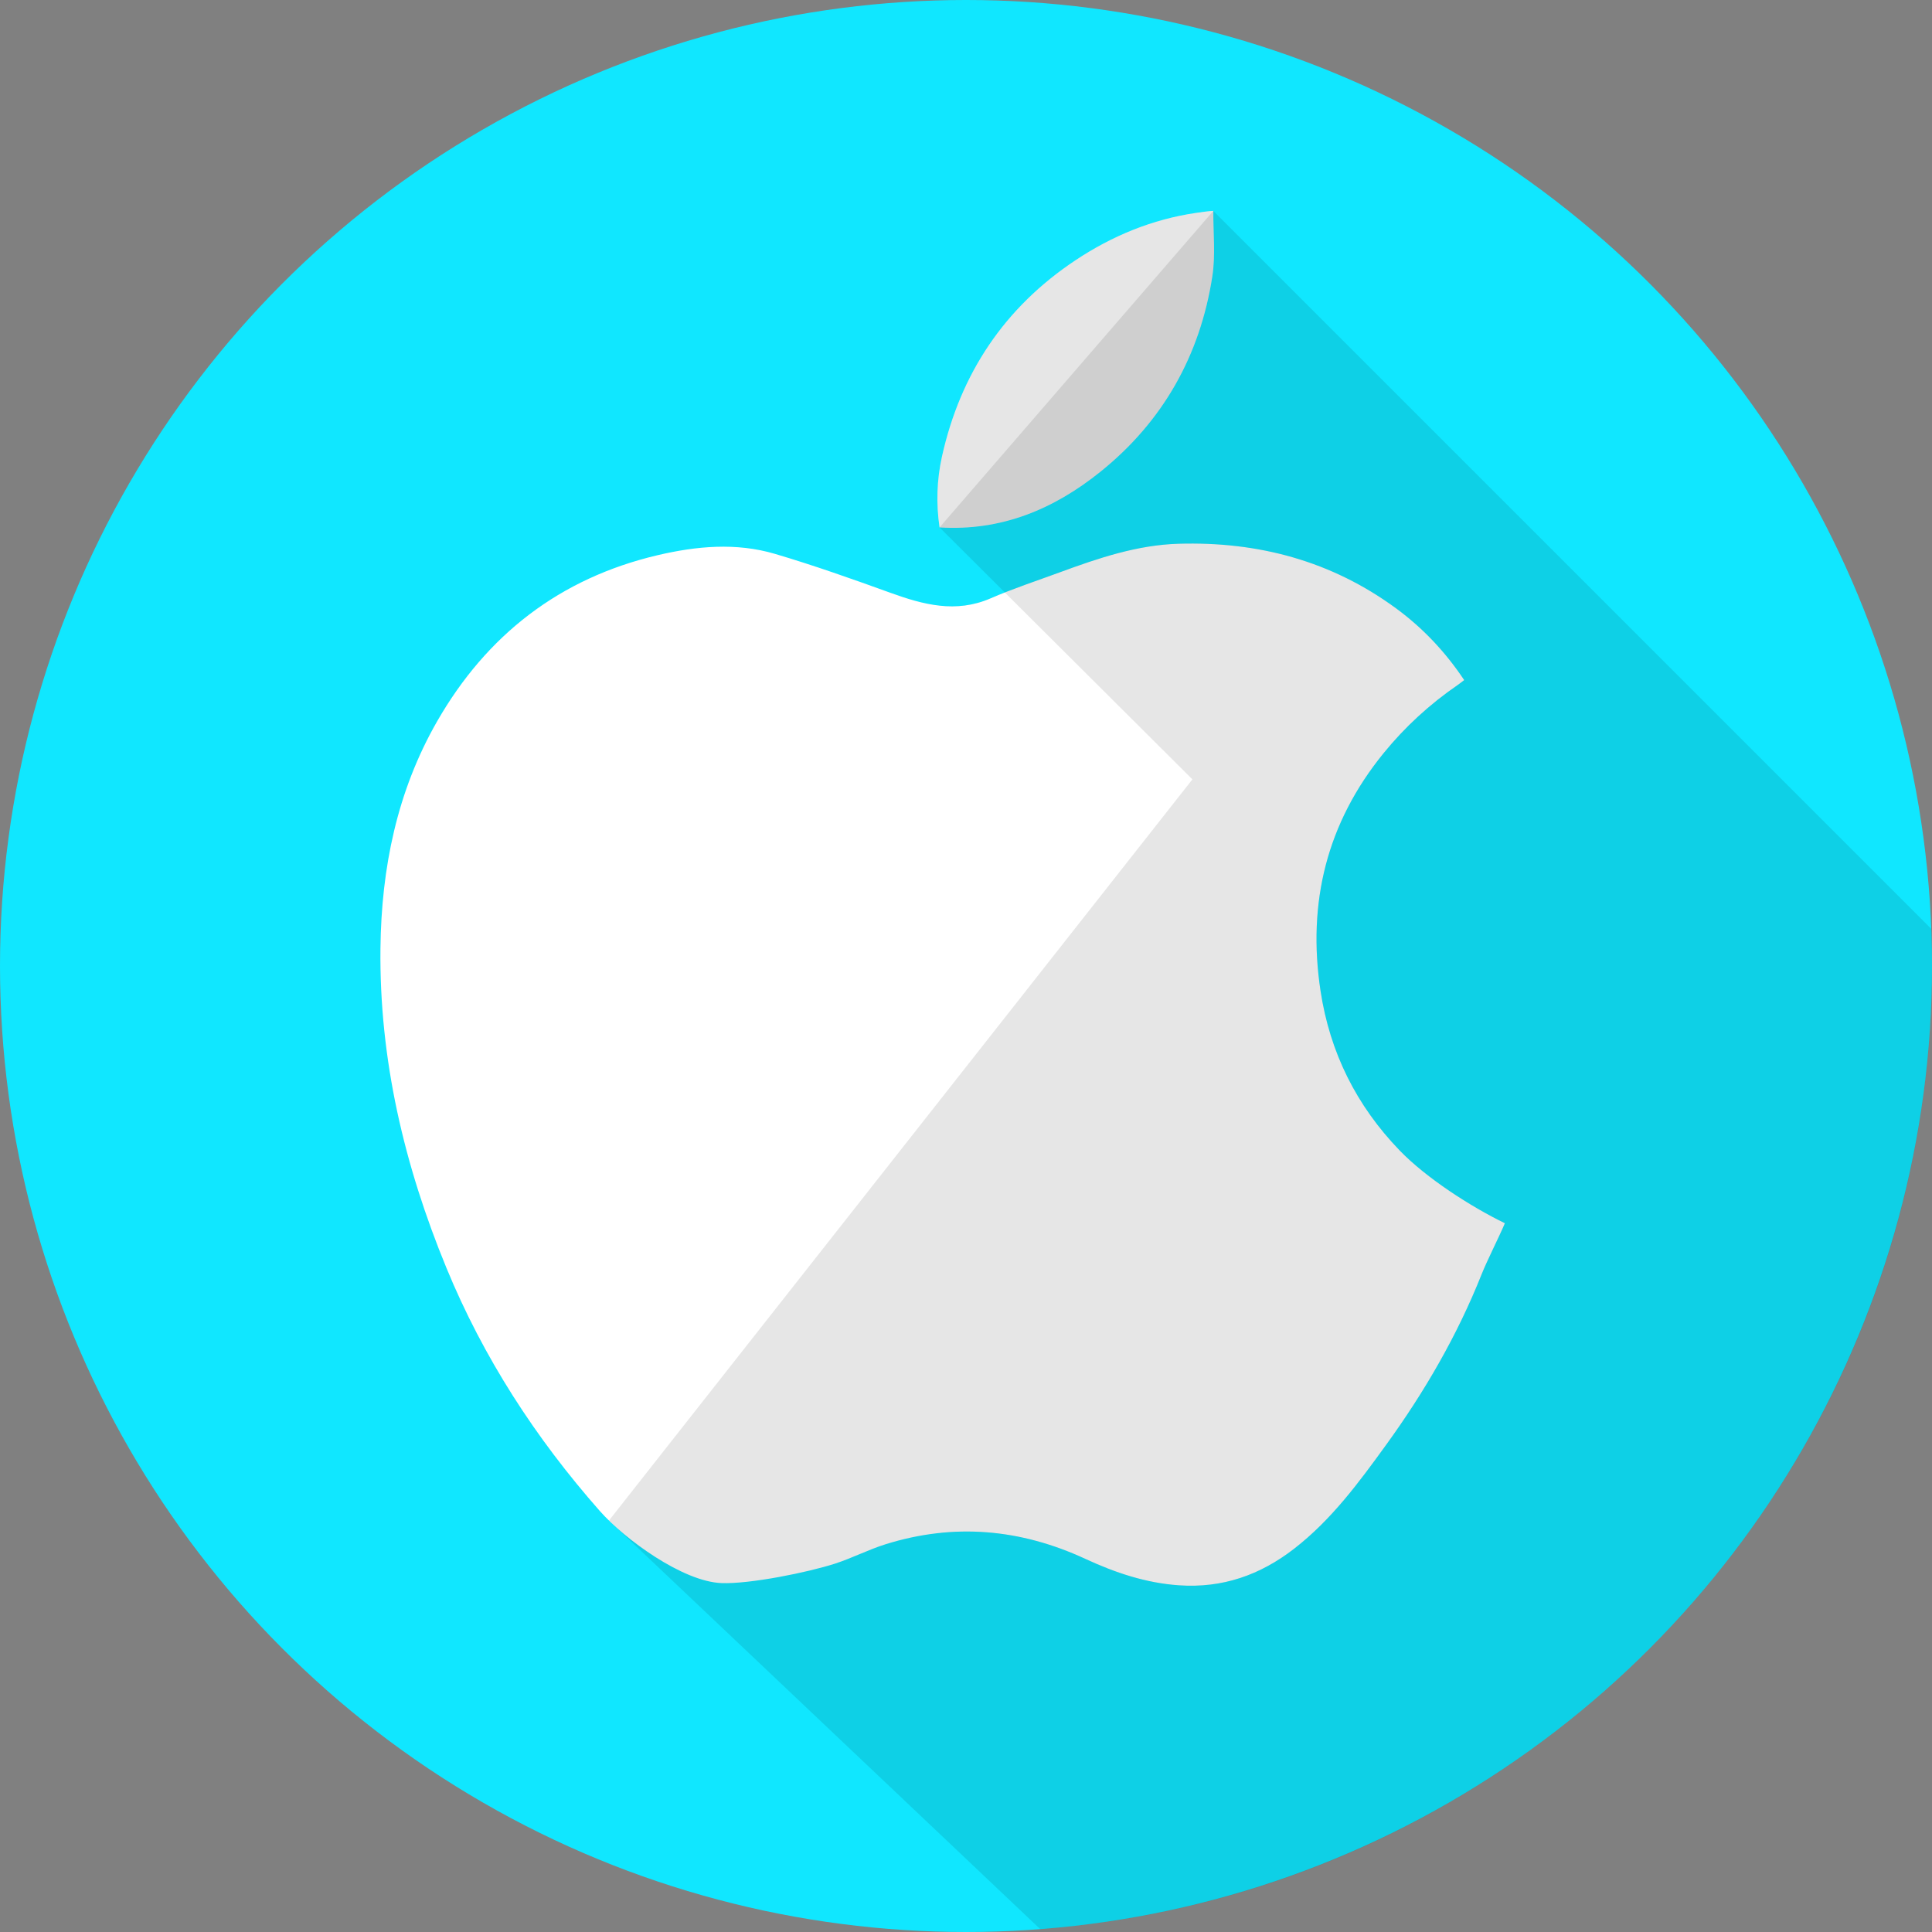 <?xml version="1.0" encoding="UTF-8"?>
<svg height="512px" version="1.1" viewBox="0 0 512 512" width="512px" xmlns="http://www.w3.org/2000/svg"
     xmlns:xlink="http://www.w3.org/1999/xlink">
    <rect x="0" y="0" width="512" height="512" fill="#808080" stroke="none"/>
    <!-- Generator: Sketch 60 (88103) - https://sketch.com -->
    <desc>Created with Sketch.</desc>
    <g fill="none" fill-rule="evenodd" id="Page-1" stroke="none" stroke-width="1">
        <g fill-rule="nonzero" id="001-apple">
            <circle cx="256" cy="256" fill="#10E7FF" id="Oval" r="256"></circle>
            <g id="Group" transform="translate(248, 55)">
                <path
                    d="M122.95,249.908 C111.47,238.025 104.433,223.929 101.957,207.599 C98.407,184.195 103.627,163.09 118.667,144.601 C124.333,137.635 130.883,131.633 138.279,126.548 C138.83,126.169 139.349,125.745 140.028,125.233 C135.089,117.817 129.136,111.487 122.054,106.277 C104.881,93.645 85.413,88.469 64.311,89.098 C53.401,89.424 43.156,92.881 33.021,96.611 C26.833,98.888 20.548,100.951 14.507,103.569 C10.019,105.514 5.675,105.957 1.383,105.539 L1.383,351.23 C14.383,349.935 27.132,352.336 39.639,358.126 C47.509,361.77 55.641,364.513 64.424,365.123 C75.956,365.924 85.963,362.414 95.003,355.395 C104.884,347.723 112.162,337.816 119.394,327.825 C129.564,313.775 138.207,298.878 144.629,282.74 C146.133,278.96 149.232,272.915 150.812,269.168 C141.746,264.766 129.966,257.17 122.95,249.908 Z"
                    fill="#000000" fill-opacity="0.1" id="Path"></path>
                <path
                    d="M73.541,0.888 C73.497,6.675 74.157,12.571 73.282,18.229 C70.037,39.201 60.192,56.693 43.617,70.02 C31.331,79.898 17.426,85.793 0.989,84.771 C0.055,78.437 0.263,72.152 1.628,65.999 C6.51,43.994 18.215,26.476 37.011,13.973 C46.712,7.52 57.357,3.115 68.997,1.415 C69.554,1.333 72.57,0.888 73.541,0.888 Z"
                    fill="#FFFFFF" id="Path"></path>
                <path
                    d="M73.541,0.888 C73.497,6.675 74.157,12.571 73.282,18.229 C70.037,39.201 60.192,56.693 43.617,70.02 C31.331,79.898 17.426,85.793 0.989,84.771 C0.055,78.437 0.263,72.152 1.628,65.999 C6.51,43.994 18.215,26.476 37.011,13.973 C46.712,7.52 57.357,3.115 68.997,1.415 C69.554,1.333 72.57,0.888 73.541,0.888 Z"
                    fill="#000000" fill-opacity="0.1" id="Path-Copy"></path>
            </g>
            <path
                d="M191.187,419.533 C180.919,419.132 165.58,407.937 158.936,400.404 C141.934,381.126 128.084,359.765 118.289,335.962 C107.139,308.868 100.488,280.769 100.825,251.271 C101.067,230.053 105.209,209.702 115.831,191.181 C128.964,168.282 148.353,153.222 174.266,147.134 C184.577,144.712 195.088,143.74 205.393,146.789 C215.696,149.837 225.848,153.435 235.957,157.092 C244.716,160.261 253.312,162.554 262.508,158.569 C268.55,155.95 274.834,153.888 281.022,151.611 C291.157,147.881 301.401,144.423 312.312,144.098 C333.415,143.468 352.882,148.644 370.055,161.277 C377.137,166.487 383.09,172.817 388.029,180.233 C387.35,180.745 386.83,181.169 386.279,181.548 C378.883,186.633 372.333,192.635 366.667,199.601 C351.627,218.09 346.407,239.195 349.957,262.599 C352.434,278.929 359.471,293.026 370.951,304.908 C377.967,312.17 389.747,319.766 398.813,324.168 C397.233,327.914 394.135,333.959 392.63,337.74 C386.208,353.878 377.565,368.775 367.395,382.825 C360.163,392.816 352.885,402.723 343.004,410.395 C333.963,417.415 323.956,420.924 312.425,420.123 C303.641,419.513 295.51,416.769 287.64,413.126 C270.443,405.164 252.792,403.575 234.653,409.253 C230.129,410.669 225.861,412.891 221.35,414.357 C214.188,416.684 198.713,419.827 191.187,419.533 Z"
                fill="#FFFFFF" id="Path"></path>
            <path
                d="M248.989,139.771 L316,206.541 L161.382,402.958 L275.688,511.254 C407.874,501.201 512,390.76 512,256 C512,252.697 511.917,249.413 511.793,246.14 L321.541,55.888 L248.989,139.771 Z"
                fill="#000000" fill-opacity="0.1" id="Path"></path>
        </g>
    </g>
    <title>001-apple</title>
</svg>
